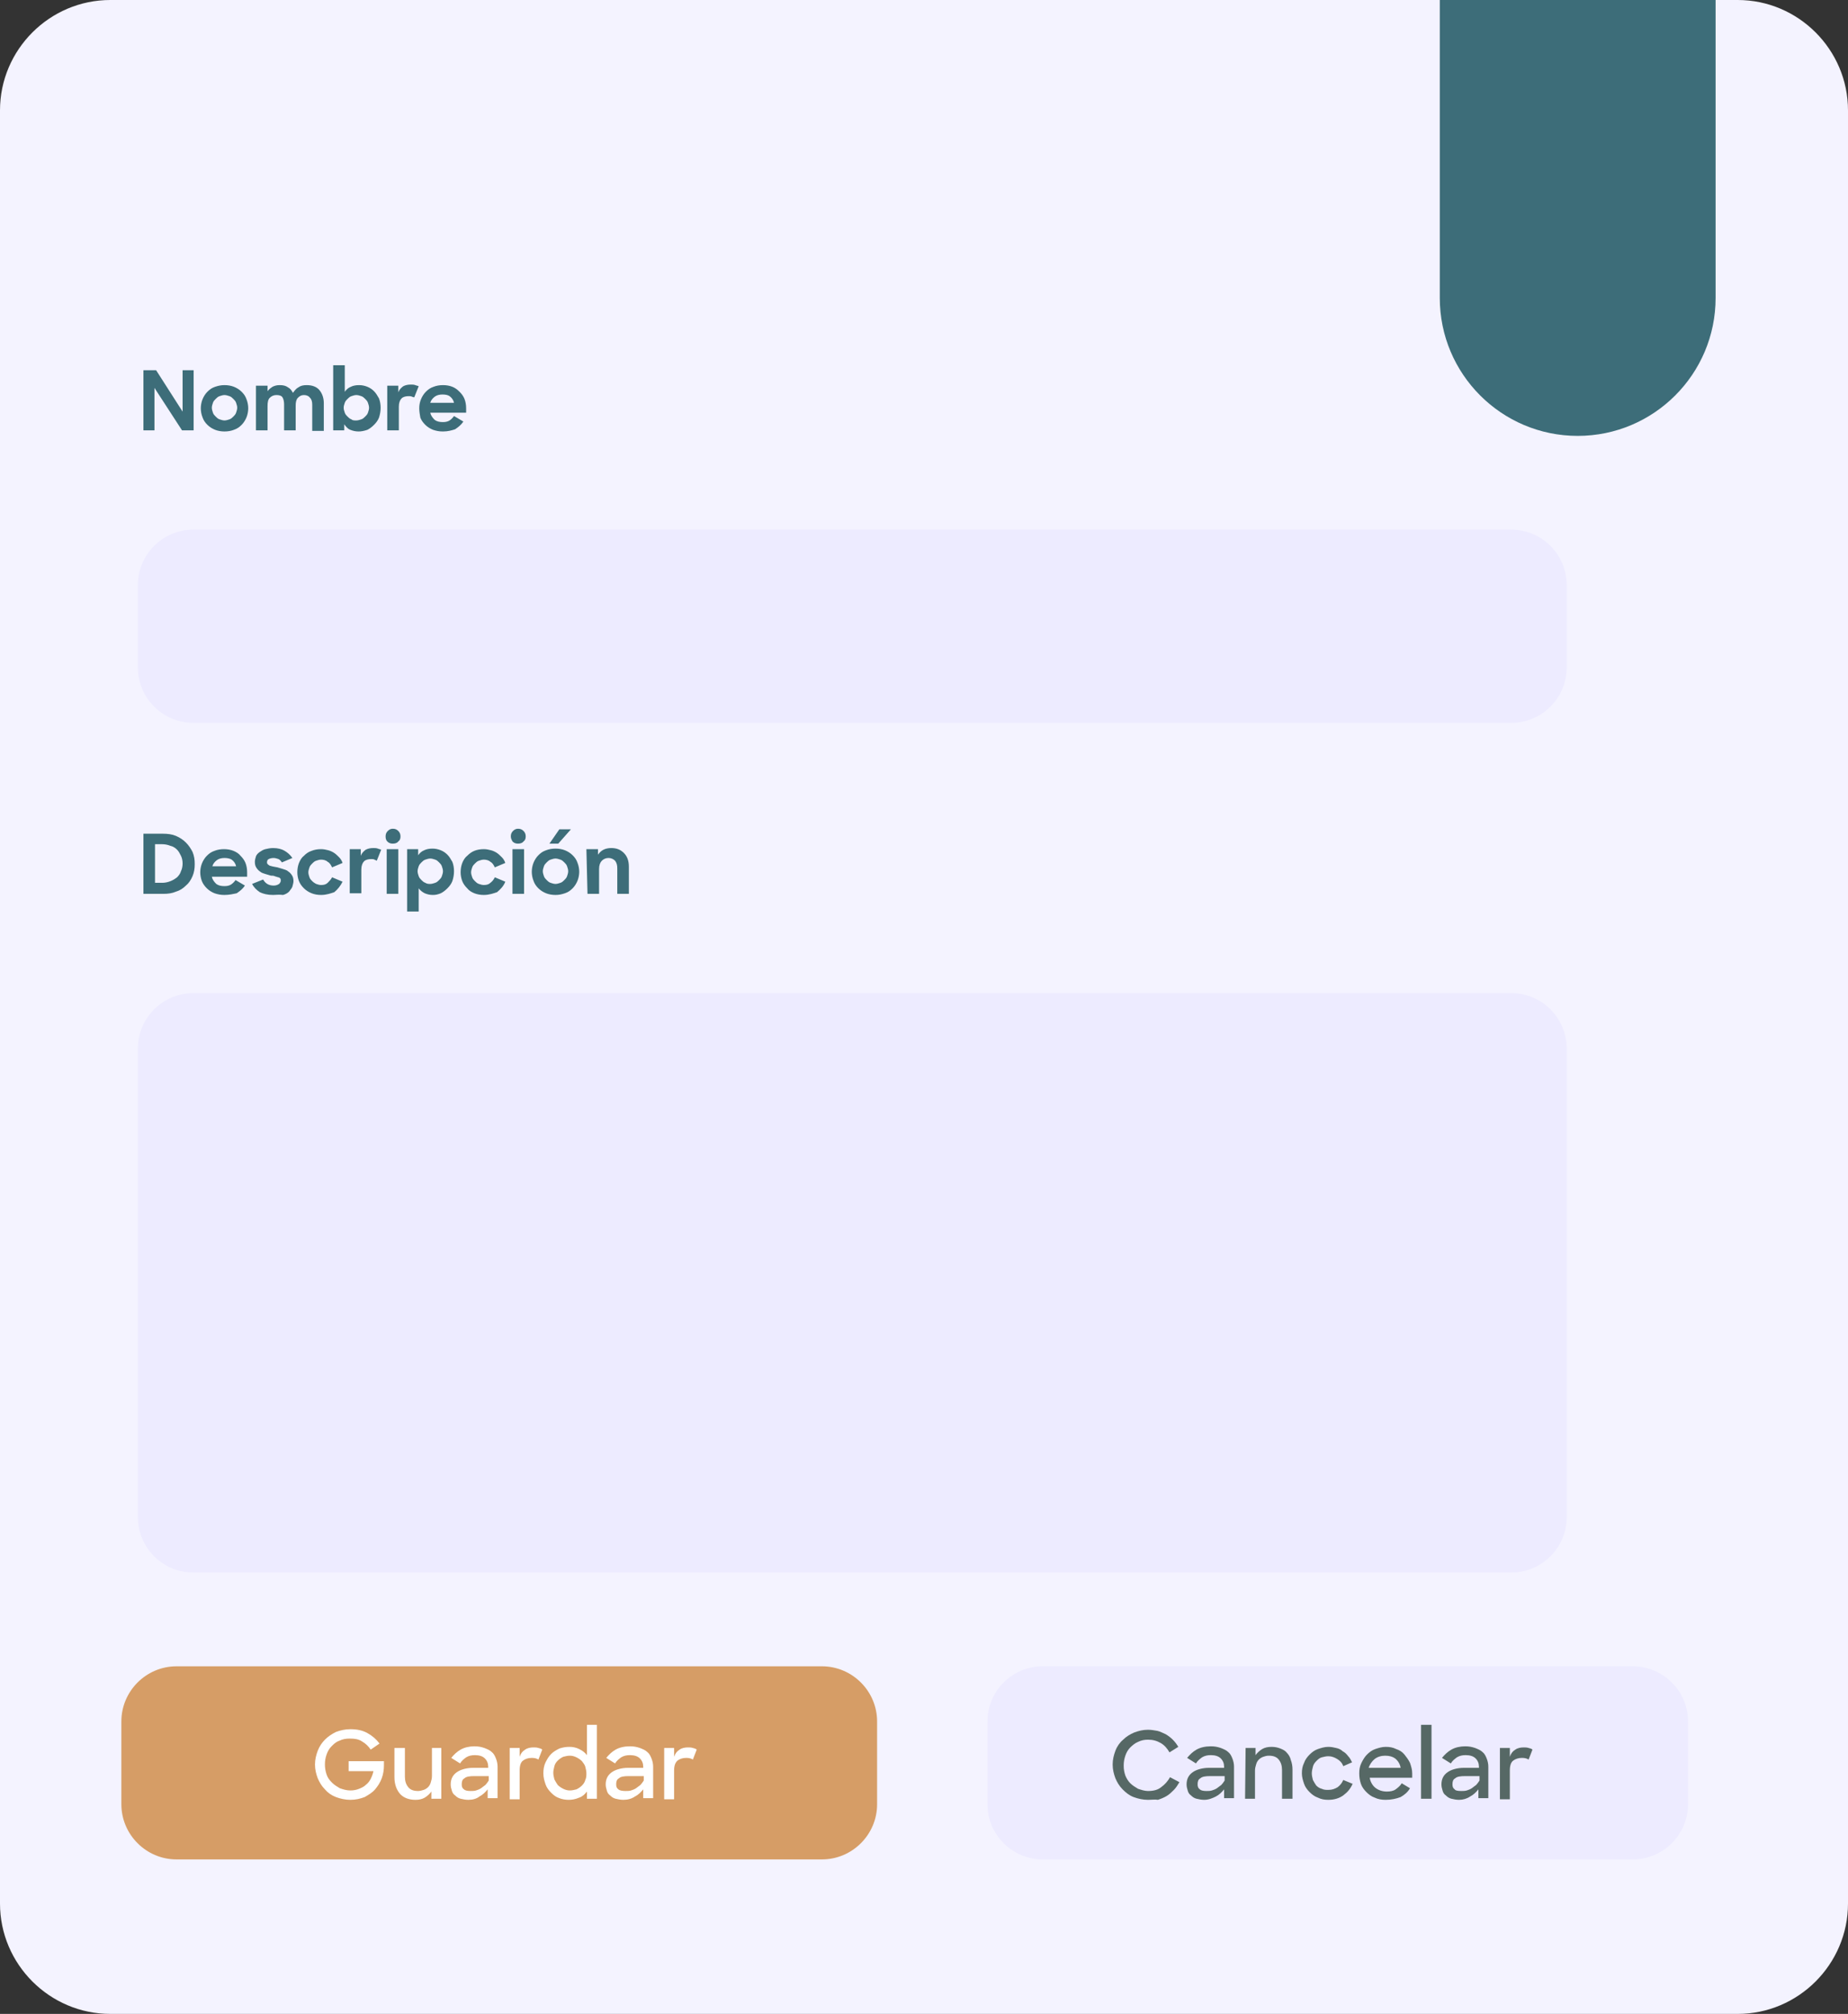 <?xml version="1.0" encoding="utf-8"?>
<!-- Generator: Adobe Illustrator 24.0.2, SVG Export Plug-In . SVG Version: 6.00 Build 0)  -->
<svg version="1.1" id="Capa_1" xmlns="http://www.w3.org/2000/svg" xmlns:xlink="http://www.w3.org/1999/xlink" x="0px" y="0px"
	 viewBox="0 0 335 365" style="enable-background:new 0 0 335 365;" xml:space="preserve">
<rect x="0" y="0" width="335" height="365" fill="#333333" stroke="none"/>
<style type="text/css">
	.st0{fill:#F4F3FF;}
	.st1{fill:#EDEBFF;}
	.st2{fill:#566865;}
	.st3{fill:#D69D66;}
	.st4{fill:#FFFFFF;}
	.st5{fill:#3D6D79;}
	.st6{fill:none;}
</style>
<g id="Capa_1_1_">
	<g>
		<path class="st0" d="M0,20C0,9,9,0,20,0h295c11,0,20,9,20,20v325c0,11-9,20-20,20H20c-11,0-20-9-20-20V20z"/>
		<path class="st1" d="M189,302h107c5.5,0,10,4.5,10,10v15c0,5.5-4.5,10-10,10H189c-5.5,0-10-4.5-10-10v-15
			C179,306.5,183.5,302,189,302z"/>
		<path class="st2" d="M208.1,326.2c-0.9,0-1.8-0.2-2.6-0.5c-0.8-0.3-1.4-0.8-2-1.4c-0.6-0.6-1-1.3-1.3-2c-0.3-0.8-0.5-1.6-0.5-2.5
			c0-0.9,0.2-1.7,0.5-2.5c0.3-0.8,0.8-1.5,1.4-2c0.6-0.6,1.3-1,2-1.3c0.8-0.3,1.6-0.5,2.5-0.5c0.6,0,1.1,0.1,1.7,0.2
			c0.5,0.1,1,0.4,1.5,0.6c0.5,0.3,0.9,0.6,1.3,1c0.4,0.4,0.7,0.8,1,1.3l-1.6,1c-0.4-0.7-0.9-1.3-1.6-1.7c-0.7-0.4-1.4-0.6-2.3-0.6
			c-0.6,0-1.2,0.1-1.8,0.4c-0.5,0.2-1,0.6-1.4,1c-0.4,0.4-0.7,0.9-0.9,1.5c-0.2,0.6-0.3,1.1-0.3,1.8s0.1,1.2,0.3,1.8
			c0.2,0.5,0.5,1,0.9,1.4c0.4,0.4,0.9,0.7,1.4,1c0.6,0.2,1.2,0.4,1.8,0.4c1,0,1.8-0.2,2.4-0.7c0.7-0.5,1.2-1.1,1.6-1.8l1.7,0.9
			c-0.3,0.5-0.6,1-1,1.4c-0.4,0.4-0.8,0.8-1.3,1.1c-0.5,0.3-1,0.5-1.6,0.7C209.4,326.1,208.8,326.2,208.1,326.2z M218.3,326.2
			c-0.5,0-1-0.1-1.4-0.2c-0.4-0.1-0.7-0.3-1-0.6c-0.3-0.2-0.5-0.5-0.6-0.9c-0.1-0.3-0.2-0.7-0.2-1.1c0-1,0.4-1.7,1.1-2.2
			c0.7-0.5,1.8-0.8,3-0.8h2.7v-0.2c0-0.6-0.2-1.1-0.6-1.5c-0.4-0.4-1-0.6-1.8-0.6c-0.6,0-1.1,0.1-1.6,0.4c-0.4,0.3-0.8,0.6-1.1,1.1
			l-1.6-1c0.5-0.6,1-1.1,1.7-1.5c0.7-0.4,1.6-0.6,2.6-0.6c0.7,0,1.2,0.1,1.8,0.3c0.5,0.2,1,0.4,1.3,0.7c0.4,0.3,0.6,0.7,0.8,1.2
			c0.2,0.5,0.3,1,0.3,1.5v5.7h-1.8v-1.6c-0.4,0.5-0.9,1-1.5,1.3S219.1,326.2,218.3,326.2z M218.7,324.6c0.3,0,0.7,0,1-0.1
			c0.3-0.1,0.6-0.2,0.9-0.4c0.3-0.2,0.5-0.4,0.8-0.6c0.2-0.2,0.4-0.5,0.6-0.8v-0.8h-2.6c-0.9,0-1.5,0.1-1.8,0.4
			c-0.4,0.2-0.5,0.6-0.5,1.1c0,0.4,0.1,0.7,0.4,0.9C217.7,324.5,218.1,324.6,218.7,324.6z M225.8,316.8h1.8v1.3
			c0.3-0.4,0.7-0.8,1.2-1.1c0.5-0.3,1.1-0.4,1.7-0.4c0.6,0,1.1,0.1,1.6,0.3c0.5,0.2,0.9,0.4,1.2,0.8c0.3,0.3,0.6,0.8,0.7,1.3
			c0.2,0.5,0.3,1.1,0.3,1.7v5.3h-1.9v-5.2c0-0.8-0.2-1.4-0.6-1.9c-0.4-0.5-1-0.7-1.8-0.7c-0.4,0-0.7,0.1-1,0.2
			c-0.3,0.1-0.6,0.3-0.8,0.5c-0.2,0.2-0.4,0.5-0.5,0.9c-0.1,0.3-0.2,0.7-0.2,1.1v5.1h-1.8L225.8,316.8L225.8,316.8z M240.8,326.2
			c-0.7,0-1.3-0.1-1.9-0.4c-0.6-0.2-1.1-0.6-1.5-1c-0.4-0.4-0.8-0.9-1-1.5c-0.2-0.6-0.4-1.2-0.4-1.9c0-0.7,0.1-1.3,0.4-1.9
			c0.2-0.6,0.6-1.1,1-1.5c0.4-0.4,0.9-0.8,1.5-1c0.6-0.2,1.2-0.4,1.9-0.4c0.5,0,1,0.1,1.4,0.2c0.5,0.1,0.9,0.3,1.2,0.6
			c0.4,0.2,0.7,0.5,1,0.9c0.3,0.3,0.5,0.7,0.7,1.1l-1.6,0.7c-0.2-0.6-0.6-1-1.1-1.3c-0.5-0.3-1-0.5-1.6-0.5c-0.4,0-0.8,0.1-1.2,0.2
			s-0.7,0.4-1,0.7c-0.3,0.3-0.5,0.6-0.6,1c-0.1,0.4-0.2,0.8-0.2,1.2s0.1,0.8,0.2,1.2c0.2,0.4,0.4,0.7,0.6,1c0.3,0.3,0.6,0.5,1,0.6
			c0.4,0.2,0.8,0.2,1.2,0.2c0.7,0,1.2-0.2,1.7-0.5c0.5-0.4,0.8-0.8,1-1.3l1.7,0.7c-0.4,0.9-0.9,1.5-1.7,2.1
			C242.8,325.9,241.9,326.2,240.8,326.2z M251.2,326.2c-0.7,0-1.4-0.1-2-0.4c-0.6-0.2-1.1-0.6-1.5-1c-0.4-0.4-0.8-0.9-1-1.5
			c-0.2-0.6-0.3-1.2-0.3-1.9c0-0.7,0.1-1.3,0.4-1.9c0.3-0.6,0.6-1.1,1-1.5c0.4-0.4,0.9-0.8,1.5-1s1.2-0.4,1.9-0.4
			c0.7,0,1.3,0.1,1.9,0.4c0.6,0.2,1.1,0.5,1.5,1s0.7,0.9,1,1.5c0.2,0.6,0.4,1.2,0.4,1.9v0.8h-7.7c0.1,0.7,0.5,1.4,1,1.8
			c0.5,0.4,1.2,0.7,2.1,0.7c0.6,0,1.2-0.1,1.6-0.4c0.4-0.3,0.8-0.6,1.1-1.1l1.5,0.9c-0.4,0.7-1,1.2-1.7,1.6
			C253.1,326,252.2,326.2,251.2,326.2z M251.1,318.2c-0.7,0-1.4,0.2-1.9,0.6c-0.5,0.4-0.9,1-1.1,1.6h5.8c-0.1-0.7-0.5-1.3-1-1.7
			C252.5,318.4,251.9,318.2,251.1,318.2z M257.6,312.6h1.9V326h-1.9V312.6z M264.5,326.2c-0.5,0-1-0.1-1.4-0.2
			c-0.4-0.1-0.7-0.3-1-0.6c-0.3-0.2-0.5-0.5-0.6-0.9c-0.1-0.3-0.2-0.7-0.2-1.1c0-1,0.4-1.7,1.1-2.2c0.7-0.5,1.8-0.8,3-0.8h2.7v-0.2
			c0-0.6-0.2-1.1-0.6-1.5c-0.4-0.4-1-0.6-1.8-0.6c-0.6,0-1.1,0.1-1.6,0.4c-0.4,0.3-0.8,0.6-1.1,1.1l-1.6-1c0.5-0.6,1-1.1,1.7-1.5
			c0.7-0.4,1.6-0.6,2.5-0.6c0.7,0,1.2,0.1,1.8,0.3c0.5,0.2,1,0.4,1.3,0.7c0.4,0.3,0.6,0.7,0.8,1.2c0.2,0.5,0.3,1,0.3,1.5v5.7h-1.8
			v-1.6c-0.4,0.5-0.9,1-1.5,1.3C265.9,326,265.2,326.2,264.5,326.2z M264.9,324.6c0.3,0,0.7,0,1-0.1s0.6-0.2,0.9-0.4
			c0.3-0.2,0.5-0.4,0.8-0.6c0.2-0.2,0.4-0.5,0.6-0.8v-0.8h-2.6c-0.9,0-1.5,0.1-1.8,0.4c-0.4,0.2-0.5,0.6-0.5,1.1
			c0,0.4,0.1,0.7,0.4,0.9C263.8,324.5,264.2,324.6,264.9,324.6z M271.9,316.8h1.8v1.6c0.2-0.6,0.5-1,1-1.3c0.4-0.3,1-0.4,1.5-0.4
			c0.3,0,0.6,0,0.9,0.1c0.3,0.1,0.5,0.1,0.7,0.3l-0.7,1.8c-0.3-0.2-0.7-0.3-1.2-0.3c-0.7,0-1.2,0.2-1.6,0.5s-0.6,0.9-0.6,1.8v5.2
			h-1.8L271.9,316.8L271.9,316.8z"/>
		<path class="st3" d="M32,302h117c5.5,0,10,4.5,10,10v15c0,5.5-4.5,10-10,10H32c-5.5,0-10-4.5-10-10v-15C22,306.5,26.5,302,32,302z
			"/>
		<path class="st4" d="M63.5,326.2c-0.9,0-1.8-0.2-2.6-0.5c-0.8-0.3-1.5-0.8-2-1.4c-0.6-0.6-1-1.3-1.3-2c-0.3-0.8-0.5-1.6-0.5-2.5
			c0-0.9,0.2-1.7,0.5-2.5c0.3-0.8,0.8-1.5,1.3-2c0.6-0.6,1.2-1,2-1.4c0.8-0.3,1.7-0.5,2.6-0.5c1.2,0,2.2,0.2,3.1,0.7
			c0.9,0.5,1.6,1.1,2.2,1.9l-1.6,1.1c-0.4-0.6-0.9-1.1-1.6-1.5c-0.6-0.4-1.3-0.5-2.2-0.5c-0.7,0-1.3,0.1-1.9,0.4
			c-0.6,0.2-1,0.6-1.4,1c-0.4,0.4-0.7,0.9-0.9,1.5c-0.2,0.6-0.3,1.1-0.3,1.8c0,0.6,0.1,1.2,0.3,1.8c0.2,0.6,0.5,1,1,1.5
			c0.4,0.4,0.9,0.7,1.4,1c0.6,0.2,1.2,0.4,1.9,0.4c0.6,0,1.1-0.1,1.6-0.3c0.5-0.2,0.9-0.4,1.2-0.7c0.4-0.3,0.7-0.7,0.9-1.1
			s0.4-0.9,0.5-1.4h-4.5v-1.8h6.4v0.7c0,0.8-0.1,1.6-0.4,2.4c-0.3,0.8-0.7,1.4-1.2,2c-0.5,0.6-1.2,1-1.9,1.4
			C65.3,326,64.5,326.2,63.5,326.2z M75.3,326.2c-1.2,0-2.2-0.4-2.8-1.1c-0.6-0.7-1-1.7-1-3v-5.3h1.9v5.2c0,0.8,0.2,1.4,0.6,1.9
			c0.4,0.5,1,0.7,1.8,0.7c0.3,0,0.7-0.1,1-0.2c0.3-0.1,0.6-0.3,0.8-0.5c0.2-0.2,0.4-0.5,0.5-0.9c0.1-0.3,0.2-0.7,0.2-1.1v-5.1H80
			v9.2h-1.8v-1.3c-0.3,0.4-0.7,0.8-1.2,1.1C76.5,326.1,75.9,326.2,75.3,326.2z M84.9,326.2c-0.5,0-1-0.1-1.4-0.2
			c-0.4-0.1-0.7-0.3-1-0.6c-0.3-0.2-0.5-0.5-0.6-0.9c-0.1-0.3-0.2-0.7-0.2-1.1c0-1,0.4-1.7,1.1-2.2c0.7-0.5,1.8-0.8,3-0.8h2.7v-0.2
			c0-0.6-0.2-1.1-0.6-1.5c-0.4-0.4-1-0.6-1.8-0.6c-0.6,0-1.1,0.1-1.6,0.4c-0.4,0.3-0.8,0.6-1.1,1.1l-1.6-1c0.5-0.6,1-1.1,1.7-1.5
			c0.7-0.4,1.6-0.6,2.5-0.6c0.7,0,1.2,0.1,1.8,0.3c0.5,0.2,1,0.4,1.3,0.7c0.4,0.3,0.6,0.7,0.8,1.2c0.2,0.5,0.3,1,0.3,1.5v5.7h-1.8
			v-1.6c-0.4,0.5-0.9,1-1.5,1.3C86.4,326,85.7,326.2,84.9,326.2z M85.3,324.6c0.3,0,0.7,0,1-0.1c0.3-0.1,0.6-0.2,0.9-0.4
			c0.3-0.2,0.5-0.4,0.8-0.6c0.2-0.2,0.4-0.5,0.6-0.8v-0.8h-2.6c-0.9,0-1.5,0.1-1.8,0.4c-0.4,0.2-0.5,0.6-0.5,1.1
			c0,0.4,0.1,0.7,0.4,0.9C84.3,324.5,84.7,324.6,85.3,324.6z M92.4,316.8h1.8v1.6c0.2-0.6,0.5-1,1-1.3c0.4-0.3,1-0.4,1.5-0.4
			c0.3,0,0.6,0,0.9,0.1c0.3,0.1,0.5,0.1,0.7,0.3l-0.7,1.8c-0.3-0.2-0.7-0.3-1.2-0.3c-0.7,0-1.2,0.2-1.6,0.5s-0.6,0.9-0.6,1.8v5.2
			h-1.8L92.4,316.8L92.4,316.8z M103.1,326.2c-0.6,0-1.2-0.1-1.7-0.3c-0.6-0.2-1-0.5-1.5-1c-0.4-0.4-0.8-0.9-1-1.5
			c-0.2-0.6-0.4-1.2-0.4-2c0-0.7,0.1-1.4,0.4-2c0.3-0.6,0.6-1.1,1-1.5c0.4-0.4,0.9-0.7,1.5-1c0.6-0.2,1.2-0.3,1.8-0.3
			s1.2,0.1,1.8,0.4c0.6,0.3,1,0.6,1.4,1.1v-5.5h1.8V326h-1.8v-1.3c-0.4,0.5-0.8,0.9-1.4,1.1C104.3,326.1,103.7,326.2,103.1,326.2z
			 M103.3,324.5c0.4,0,0.8-0.1,1.2-0.2c0.4-0.2,0.7-0.4,1-0.7c0.3-0.3,0.5-0.6,0.6-1c0.2-0.4,0.2-0.8,0.2-1.2c0-0.4-0.1-0.8-0.2-1.2
			c-0.1-0.4-0.4-0.7-0.6-1c-0.3-0.3-0.6-0.5-1-0.7c-0.4-0.2-0.8-0.3-1.2-0.3c-0.4,0-0.8,0.1-1.2,0.2c-0.4,0.2-0.7,0.4-1,0.7
			c-0.3,0.3-0.5,0.6-0.6,1c-0.1,0.4-0.2,0.8-0.2,1.2c0,0.4,0.1,0.8,0.2,1.2c0.2,0.4,0.4,0.7,0.6,1c0.3,0.3,0.6,0.5,1,0.7
			C102.5,324.4,102.9,324.5,103.3,324.5z M113,326.2c-0.5,0-1-0.1-1.4-0.2c-0.4-0.1-0.7-0.3-1-0.6c-0.3-0.2-0.5-0.5-0.6-0.9
			c-0.1-0.3-0.2-0.7-0.2-1.1c0-1,0.4-1.7,1.1-2.2c0.7-0.5,1.8-0.8,3-0.8h2.7v-0.2c0-0.6-0.2-1.1-0.6-1.5c-0.4-0.4-1-0.6-1.8-0.6
			c-0.6,0-1.1,0.1-1.6,0.4c-0.4,0.3-0.8,0.6-1.1,1.1l-1.6-1c0.5-0.6,1-1.1,1.7-1.5c0.7-0.4,1.6-0.6,2.6-0.6c0.7,0,1.2,0.1,1.8,0.3
			c0.5,0.2,1,0.4,1.3,0.7c0.4,0.3,0.6,0.7,0.8,1.2c0.2,0.5,0.3,1,0.3,1.5v5.7h-1.8v-1.6c-0.4,0.5-0.9,1-1.5,1.3
			C114.5,326,113.8,326.2,113,326.2z M113.4,324.6c0.3,0,0.7,0,1-0.1s0.6-0.2,0.9-0.4c0.3-0.2,0.5-0.4,0.8-0.6
			c0.2-0.2,0.4-0.5,0.6-0.8v-0.8H114c-0.9,0-1.5,0.1-1.8,0.4c-0.4,0.2-0.5,0.6-0.5,1.1c0,0.4,0.1,0.7,0.4,0.9
			C112.3,324.5,112.8,324.6,113.4,324.6z M120.4,316.8h1.8v1.6c0.2-0.6,0.5-1,1-1.3c0.4-0.3,1-0.4,1.5-0.4c0.3,0,0.6,0,0.9,0.1
			c0.3,0.1,0.5,0.1,0.7,0.3l-0.7,1.8c-0.3-0.2-0.7-0.3-1.2-0.3c-0.7,0-1.2,0.2-1.6,0.5c-0.4,0.4-0.6,0.9-0.6,1.8v5.2h-1.8
			L120.4,316.8L120.4,316.8z"/>
		<path class="st1" d="M35,96h239c5.5,0,10,4.5,10,10v15c0,5.5-4.5,10-10,10H35c-5.5,0-10-4.5-10-10v-15C25,100.5,29.5,96,35,96z"/>
		<path class="st1" d="M35,180h239c5.5,0,10,4.5,10,10v85c0,5.5-4.5,10-10,10H35c-5.5,0-10-4.5-10-10v-85C25,184.5,29.5,180,35,180z
			"/>
		<path class="st5" d="M26,67.1h2.3l4.8,7.5v-7.5h2V78H33l-5-7.7V78H26V67.1z M40.7,78.2c-0.6,0-1.2-0.1-1.7-0.3
			c-0.5-0.2-1-0.5-1.4-0.9c-0.4-0.4-0.7-0.8-0.9-1.4c-0.2-0.5-0.3-1.1-0.3-1.6s0.1-1.1,0.3-1.6c0.2-0.5,0.5-1,0.9-1.4
			c0.4-0.4,0.8-0.7,1.4-0.9s1.1-0.3,1.7-0.3c0.6,0,1.2,0.1,1.7,0.3c0.5,0.2,1,0.5,1.4,0.9c0.4,0.4,0.7,0.8,0.9,1.4
			c0.2,0.5,0.3,1.1,0.3,1.6s-0.1,1.1-0.3,1.6c-0.2,0.5-0.5,1-0.9,1.4c-0.4,0.4-0.8,0.7-1.4,0.9C41.9,78.1,41.3,78.2,40.7,78.2z
			 M40.7,76.2c0.3,0,0.6-0.1,0.9-0.2s0.5-0.3,0.7-0.5s0.4-0.4,0.5-0.7c0.1-0.3,0.2-0.6,0.2-0.9c0-0.3-0.1-0.6-0.2-0.9
			c-0.1-0.3-0.3-0.5-0.5-0.7c-0.2-0.2-0.4-0.4-0.7-0.5c-0.3-0.1-0.6-0.2-0.9-0.2s-0.6,0.1-0.9,0.2c-0.3,0.1-0.5,0.3-0.7,0.5
			s-0.4,0.4-0.5,0.7c-0.1,0.3-0.2,0.6-0.2,0.9c0,0.3,0.1,0.6,0.2,0.9c0.1,0.3,0.3,0.5,0.5,0.7s0.4,0.4,0.7,0.5
			C40.1,76.1,40.4,76.2,40.7,76.2z M46.4,69.9h2.1v1c0.3-0.4,0.6-0.6,0.9-0.8c0.4-0.2,0.8-0.3,1.3-0.3c0.6,0,1.1,0.1,1.5,0.4
			c0.4,0.2,0.7,0.6,0.9,1c0.3-0.4,0.6-0.8,1-1c0.4-0.3,0.9-0.4,1.5-0.4c1,0,1.8,0.3,2.3,0.9c0.5,0.6,0.8,1.4,0.8,2.4v5h-2.1v-4.7
			c0-0.6-0.1-1-0.4-1.3c-0.2-0.3-0.6-0.5-1.1-0.5c-0.5,0-0.8,0.2-1.1,0.5c-0.3,0.3-0.4,0.8-0.4,1.4V78h-2.1v-4.7
			c0-0.5-0.1-1-0.3-1.3s-0.6-0.4-1.1-0.4c-0.5,0-0.9,0.2-1.2,0.5c-0.3,0.3-0.4,0.8-0.4,1.5V78h-2.1L46.4,69.9L46.4,69.9z M65,78.2
			c-0.5,0-1-0.1-1.5-0.3c-0.5-0.2-0.8-0.6-1.1-1V78h-2V66.2h2.1V71c0.3-0.4,0.6-0.7,1.1-0.9c0.4-0.2,0.9-0.3,1.5-0.3
			c0.5,0,1,0.1,1.5,0.3c0.5,0.2,0.9,0.5,1.2,0.8c0.4,0.4,0.6,0.8,0.9,1.3c0.2,0.5,0.3,1.1,0.3,1.7c0,0.6-0.1,1.2-0.3,1.8
			c-0.2,0.5-0.5,0.9-0.9,1.3c-0.4,0.4-0.8,0.7-1.2,0.9C66,78.1,65.5,78.2,65,78.2z M64.6,76.2c0.3,0,0.6-0.1,0.9-0.2
			c0.3-0.1,0.5-0.3,0.7-0.5c0.2-0.2,0.4-0.4,0.5-0.7c0.1-0.3,0.2-0.6,0.2-0.9s-0.1-0.6-0.2-0.9c-0.1-0.3-0.3-0.5-0.5-0.7
			c-0.2-0.2-0.4-0.4-0.7-0.5s-0.6-0.2-0.9-0.2c-0.3,0-0.6,0.1-0.9,0.2c-0.3,0.1-0.5,0.3-0.7,0.5c-0.2,0.2-0.4,0.4-0.5,0.7
			c-0.1,0.3-0.2,0.6-0.2,0.9c0,0.3,0.1,0.6,0.2,0.9c0.1,0.3,0.3,0.5,0.5,0.7c0.2,0.2,0.4,0.4,0.7,0.5C63.9,76.2,64.2,76.2,64.6,76.2
			z M70.2,69.9h2v1.2c0.2-0.5,0.5-0.8,0.9-1.1c0.4-0.2,0.8-0.3,1.4-0.3c0.3,0,0.5,0,0.8,0.1c0.2,0.1,0.4,0.1,0.6,0.2l-0.8,2
			C75,72,74.9,72,74.7,71.9c-0.2-0.1-0.4-0.1-0.6-0.1c-0.5,0-1,0.1-1.3,0.4c-0.3,0.3-0.5,0.8-0.5,1.5V78h-2.1
			C70.2,78,70.2,69.9,70.2,69.9z M80.3,78.2c-0.7,0-1.2-0.1-1.8-0.3c-0.5-0.2-1-0.5-1.4-0.9c-0.4-0.4-0.7-0.8-0.9-1.3
			C76.1,75.1,76,74.6,76,74s0.1-1.1,0.3-1.6c0.2-0.5,0.5-1,0.9-1.4c0.4-0.4,0.8-0.7,1.4-0.9c0.5-0.2,1.1-0.3,1.7-0.3
			c0.6,0,1.2,0.1,1.7,0.3c0.5,0.2,0.9,0.5,1.3,0.9c0.4,0.4,0.7,0.8,0.9,1.3s0.3,1.1,0.3,1.7v0.8H78c0.1,0.5,0.4,0.9,0.8,1.3
			c0.4,0.3,0.9,0.4,1.5,0.4c0.5,0,0.9-0.1,1.2-0.3c0.3-0.2,0.6-0.5,0.8-0.8l1.7,1c-0.4,0.6-0.9,1-1.5,1.4
			C81.9,78,81.2,78.2,80.3,78.2z M80.2,71.5c-0.5,0-1,0.1-1.4,0.4c-0.4,0.3-0.7,0.7-0.8,1.1h4.3c-0.1-0.5-0.4-0.9-0.8-1.2
			C81.2,71.6,80.8,71.5,80.2,71.5z"/>
		<path class="st5" d="M26,151.1h3.5c0.9,0,1.7,0.1,2.4,0.4c0.7,0.3,1.3,0.7,1.8,1.2c0.5,0.5,0.9,1.1,1.2,1.7
			c0.3,0.7,0.4,1.4,0.4,2.2c0,0.8-0.1,1.5-0.4,2.2c-0.3,0.7-0.7,1.3-1.2,1.7c-0.5,0.5-1.1,0.9-1.8,1.1c-0.7,0.3-1.4,0.4-2.3,0.4H26
			V151.1z M28.1,153v7h1.3c0.5,0,1-0.1,1.5-0.3c0.5-0.2,0.8-0.4,1.2-0.7c0.3-0.3,0.6-0.7,0.7-1.1c0.2-0.4,0.3-0.9,0.3-1.4
			c0-0.5-0.1-1-0.3-1.4c-0.2-0.4-0.4-0.8-0.7-1.1c-0.3-0.3-0.7-0.6-1.2-0.7c-0.5-0.2-1-0.3-1.6-0.3L28.1,153L28.1,153z M40.7,162.2
			c-0.7,0-1.2-0.1-1.8-0.3c-0.5-0.2-1-0.5-1.4-0.9c-0.4-0.4-0.7-0.8-0.9-1.3c-0.2-0.5-0.3-1.1-0.3-1.6s0.1-1.1,0.3-1.6
			c0.2-0.5,0.5-1,0.9-1.4c0.4-0.4,0.8-0.7,1.4-0.9c0.5-0.2,1.1-0.3,1.7-0.3c0.6,0,1.2,0.1,1.7,0.3c0.5,0.2,1,0.5,1.3,0.9
			c0.4,0.4,0.7,0.8,0.9,1.3s0.3,1.1,0.3,1.7v0.8h-6.4c0.1,0.5,0.4,0.9,0.8,1.3c0.4,0.3,0.9,0.4,1.5,0.4c0.5,0,0.9-0.1,1.2-0.3
			c0.3-0.2,0.6-0.5,0.8-0.8l1.7,1c-0.4,0.6-0.9,1-1.5,1.4C42.4,162,41.6,162.2,40.7,162.2z M40.7,155.5c-0.5,0-1,0.1-1.4,0.4
			c-0.4,0.3-0.7,0.7-0.8,1.1h4.3c-0.1-0.5-0.4-0.9-0.8-1.2C41.7,155.6,41.2,155.5,40.7,155.5z M49.5,162.2c-1,0-1.8-0.2-2.4-0.5
			c-0.6-0.4-1.1-0.9-1.4-1.5l2-0.8c0.4,0.7,1,1.1,1.9,1.1c0.4,0,0.7-0.1,1-0.3c0.2-0.2,0.3-0.4,0.3-0.6c0-0.1,0-0.3-0.1-0.4
			c-0.1-0.1-0.2-0.2-0.4-0.2c-0.2-0.1-0.4-0.1-0.6-0.2c-0.2-0.1-0.5-0.1-0.7-0.1c-0.3-0.1-0.7-0.2-1-0.3c-0.3-0.1-0.7-0.2-0.9-0.4
			c-0.3-0.2-0.5-0.4-0.7-0.7c-0.2-0.3-0.3-0.6-0.3-1.1c0-0.3,0.1-0.7,0.2-1s0.4-0.6,0.7-0.8c0.3-0.2,0.6-0.4,1-0.5
			c0.4-0.1,0.9-0.2,1.4-0.2c0.9,0,1.6,0.2,2.1,0.5c0.5,0.3,1,0.7,1.4,1.3l-1.9,0.8c-0.2-0.3-0.4-0.5-0.6-0.6
			c-0.3-0.1-0.6-0.2-0.9-0.2c-0.4,0-0.7,0.1-0.9,0.2c-0.2,0.1-0.3,0.3-0.3,0.6c0,0.3,0.2,0.4,0.5,0.6c0.3,0.1,0.8,0.2,1.4,0.3
			c0.3,0.1,0.7,0.2,1,0.3c0.3,0.1,0.7,0.2,0.9,0.4c0.3,0.2,0.5,0.4,0.7,0.7c0.2,0.3,0.3,0.6,0.3,1.1c0,0.3-0.1,0.6-0.2,1
			c-0.1,0.3-0.4,0.6-0.6,0.9c-0.3,0.3-0.7,0.5-1.1,0.6C50.6,162.1,50,162.2,49.5,162.2z M58.2,162.2c-0.6,0-1.2-0.1-1.7-0.3
			c-0.5-0.2-1-0.5-1.4-0.9c-0.4-0.4-0.7-0.8-0.9-1.3c-0.2-0.5-0.3-1.1-0.3-1.6c0-0.6,0.1-1.2,0.3-1.7c0.2-0.5,0.5-1,0.9-1.3
			c0.4-0.4,0.8-0.7,1.4-0.9c0.5-0.2,1.1-0.3,1.7-0.3c0.5,0,0.9,0.1,1.3,0.2c0.4,0.1,0.8,0.3,1.1,0.5c0.3,0.2,0.6,0.5,0.9,0.8
			c0.3,0.3,0.5,0.7,0.6,1l-1.9,0.8c-0.2-0.4-0.4-0.8-0.8-1c-0.3-0.3-0.8-0.4-1.2-0.4c-0.3,0-0.6,0.1-0.9,0.2
			c-0.3,0.1-0.5,0.3-0.7,0.5c-0.2,0.2-0.4,0.4-0.5,0.7c-0.1,0.3-0.2,0.6-0.2,0.9s0.1,0.6,0.2,0.9c0.1,0.3,0.3,0.5,0.5,0.7
			c0.2,0.2,0.5,0.4,0.7,0.5c0.3,0.1,0.6,0.2,0.9,0.2c0.5,0,0.9-0.1,1.2-0.4c0.3-0.3,0.6-0.6,0.8-1l1.9,0.8c-0.4,0.8-0.9,1.4-1.5,1.9
			C60,161.9,59.2,162.2,58.2,162.2z M63.4,153.9h2v1.2c0.2-0.5,0.5-0.8,0.9-1.1c0.4-0.2,0.8-0.3,1.4-0.3c0.3,0,0.5,0,0.8,0.1
			c0.2,0.1,0.4,0.1,0.6,0.2l-0.8,2c-0.1-0.1-0.3-0.1-0.4-0.2c-0.2-0.1-0.4-0.1-0.6-0.1c-0.5,0-1,0.1-1.3,0.4
			c-0.3,0.3-0.5,0.8-0.5,1.5v4.3h-2.1C63.4,162,63.4,153.9,63.4,153.9z M70.1,153.9h2.1v8.1h-2.1V153.9z M69.9,151.6
			c0-0.4,0.1-0.7,0.4-1c0.3-0.3,0.6-0.4,0.9-0.4c0.4,0,0.7,0.1,1,0.4c0.3,0.3,0.4,0.6,0.4,1c0,0.4-0.1,0.7-0.4,0.9
			c-0.2,0.3-0.6,0.4-1,0.4c-0.4,0-0.7-0.1-1-0.4C70,152.3,69.9,152,69.9,151.6z M78.5,162.2c-0.6,0-1-0.1-1.5-0.3
			c-0.4-0.2-0.8-0.5-1.1-0.9v4.2h-2.1v-11.3h2v1.1c0.3-0.4,0.6-0.7,1.1-0.9c0.4-0.2,0.9-0.3,1.5-0.3c0.5,0,1,0.1,1.5,0.3
			c0.5,0.2,0.9,0.5,1.2,0.8c0.4,0.4,0.6,0.8,0.9,1.3c0.2,0.5,0.3,1.1,0.3,1.7c0,0.6-0.1,1.2-0.3,1.8c-0.2,0.5-0.5,0.9-0.9,1.3
			c-0.4,0.4-0.8,0.7-1.2,0.9C79.4,162.1,79,162.2,78.5,162.2z M78,160.2c0.3,0,0.6-0.1,0.9-0.2s0.5-0.3,0.7-0.5
			c0.2-0.2,0.4-0.4,0.5-0.7c0.1-0.3,0.2-0.6,0.2-0.9s-0.1-0.6-0.2-0.9c-0.1-0.3-0.3-0.5-0.5-0.7c-0.2-0.2-0.4-0.4-0.7-0.5
			c-0.3-0.1-0.6-0.2-0.9-0.2c-0.3,0-0.6,0.1-0.9,0.2c-0.3,0.1-0.5,0.3-0.7,0.5c-0.2,0.2-0.4,0.4-0.5,0.7c-0.1,0.3-0.2,0.6-0.2,0.9
			c0,0.3,0.1,0.6,0.2,0.9c0.1,0.3,0.3,0.5,0.5,0.7c0.2,0.2,0.4,0.4,0.7,0.5C77.4,160.2,77.7,160.2,78,160.2z M87.7,162.2
			c-0.6,0-1.2-0.1-1.7-0.3s-1-0.5-1.3-0.9c-0.4-0.4-0.7-0.8-0.9-1.3c-0.2-0.5-0.3-1.1-0.3-1.6c0-0.6,0.1-1.2,0.3-1.7
			c0.2-0.5,0.5-1,0.9-1.3c0.4-0.4,0.8-0.7,1.3-0.9c0.5-0.2,1.1-0.3,1.7-0.3c0.5,0,0.9,0.1,1.3,0.2c0.4,0.1,0.8,0.3,1.1,0.5
			c0.3,0.2,0.6,0.5,0.9,0.8c0.3,0.3,0.5,0.7,0.6,1l-1.9,0.8c-0.2-0.4-0.4-0.8-0.8-1c-0.3-0.3-0.8-0.4-1.2-0.4
			c-0.3,0-0.6,0.1-0.9,0.2c-0.3,0.1-0.5,0.3-0.7,0.5c-0.2,0.2-0.4,0.4-0.5,0.7c-0.1,0.3-0.2,0.6-0.2,0.9s0.1,0.6,0.2,0.9
			c0.1,0.3,0.3,0.5,0.5,0.7c0.2,0.2,0.4,0.4,0.7,0.5c0.3,0.1,0.6,0.2,0.9,0.2c0.5,0,0.9-0.1,1.2-0.4c0.4-0.3,0.6-0.6,0.8-1l1.9,0.8
			c-0.3,0.8-0.9,1.4-1.5,1.9C89.5,161.9,88.7,162.2,87.7,162.2z M92.9,153.9H95v8.1h-2.1V153.9z M92.6,151.6c0-0.4,0.1-0.7,0.4-1
			c0.3-0.3,0.6-0.4,0.9-0.4c0.4,0,0.7,0.1,1,0.4c0.3,0.3,0.4,0.6,0.4,1c0,0.4-0.1,0.7-0.4,0.9c-0.2,0.3-0.6,0.4-1,0.4
			c-0.4,0-0.7-0.1-1-0.4C92.8,152.3,92.6,152,92.6,151.6z M100.7,162.2c-0.6,0-1.2-0.1-1.7-0.3s-1-0.5-1.4-0.9
			c-0.4-0.4-0.7-0.8-0.9-1.4c-0.2-0.5-0.3-1.1-0.3-1.6s0.1-1.1,0.3-1.6c0.2-0.5,0.5-1,0.9-1.4c0.4-0.4,0.8-0.7,1.4-0.9
			c0.5-0.2,1.1-0.3,1.7-0.3c0.6,0,1.2,0.1,1.7,0.3c0.5,0.2,1,0.5,1.4,0.9c0.4,0.4,0.7,0.8,0.9,1.4c0.2,0.5,0.3,1.1,0.3,1.6
			s-0.1,1.1-0.3,1.6c-0.2,0.5-0.5,1-0.9,1.4c-0.4,0.4-0.8,0.7-1.4,0.9C101.8,162.1,101.3,162.2,100.7,162.2z M100.7,160.2
			c0.3,0,0.6-0.1,0.9-0.2c0.3-0.1,0.5-0.3,0.7-0.5c0.2-0.2,0.4-0.4,0.5-0.7c0.1-0.3,0.2-0.6,0.2-0.9c0-0.3-0.1-0.6-0.2-0.9
			c-0.1-0.3-0.3-0.5-0.5-0.7s-0.4-0.4-0.7-0.5c-0.3-0.1-0.6-0.2-0.9-0.2s-0.6,0.1-0.9,0.2c-0.3,0.1-0.5,0.3-0.7,0.5
			c-0.2,0.2-0.4,0.4-0.5,0.7c-0.1,0.3-0.2,0.6-0.2,0.9c0,0.3,0.1,0.6,0.2,0.9c0.1,0.3,0.3,0.5,0.5,0.7c0.2,0.2,0.4,0.4,0.7,0.5
			C100.1,160.1,100.4,160.2,100.7,160.2z M101.4,150.3h2.1l-2.3,2.6h-1.6L101.4,150.3z M106.3,153.9h2.1v1c0.3-0.4,0.6-0.7,1-0.9
			c0.4-0.2,0.9-0.3,1.4-0.3c1,0,1.7,0.3,2.3,0.9c0.6,0.6,0.9,1.4,0.9,2.5v4.9h-2.1v-4.6c0-0.6-0.1-1-0.4-1.4
			c-0.3-0.3-0.7-0.5-1.2-0.5c-0.5,0-0.9,0.2-1.2,0.5c-0.3,0.3-0.5,0.8-0.5,1.5v4.5h-2.1L106.3,153.9L106.3,153.9z"/>
		<path class="st5" d="M261,0h50v54c0,13.8-11.2,25-25,25c-13.8,0-25-11.2-25-25V0z"/>
		<rect x="27" y="17" class="st6" width="130" height="32"/>
	</g>
</g>
<g id="Capa_2_1_">
</g>
</svg>
